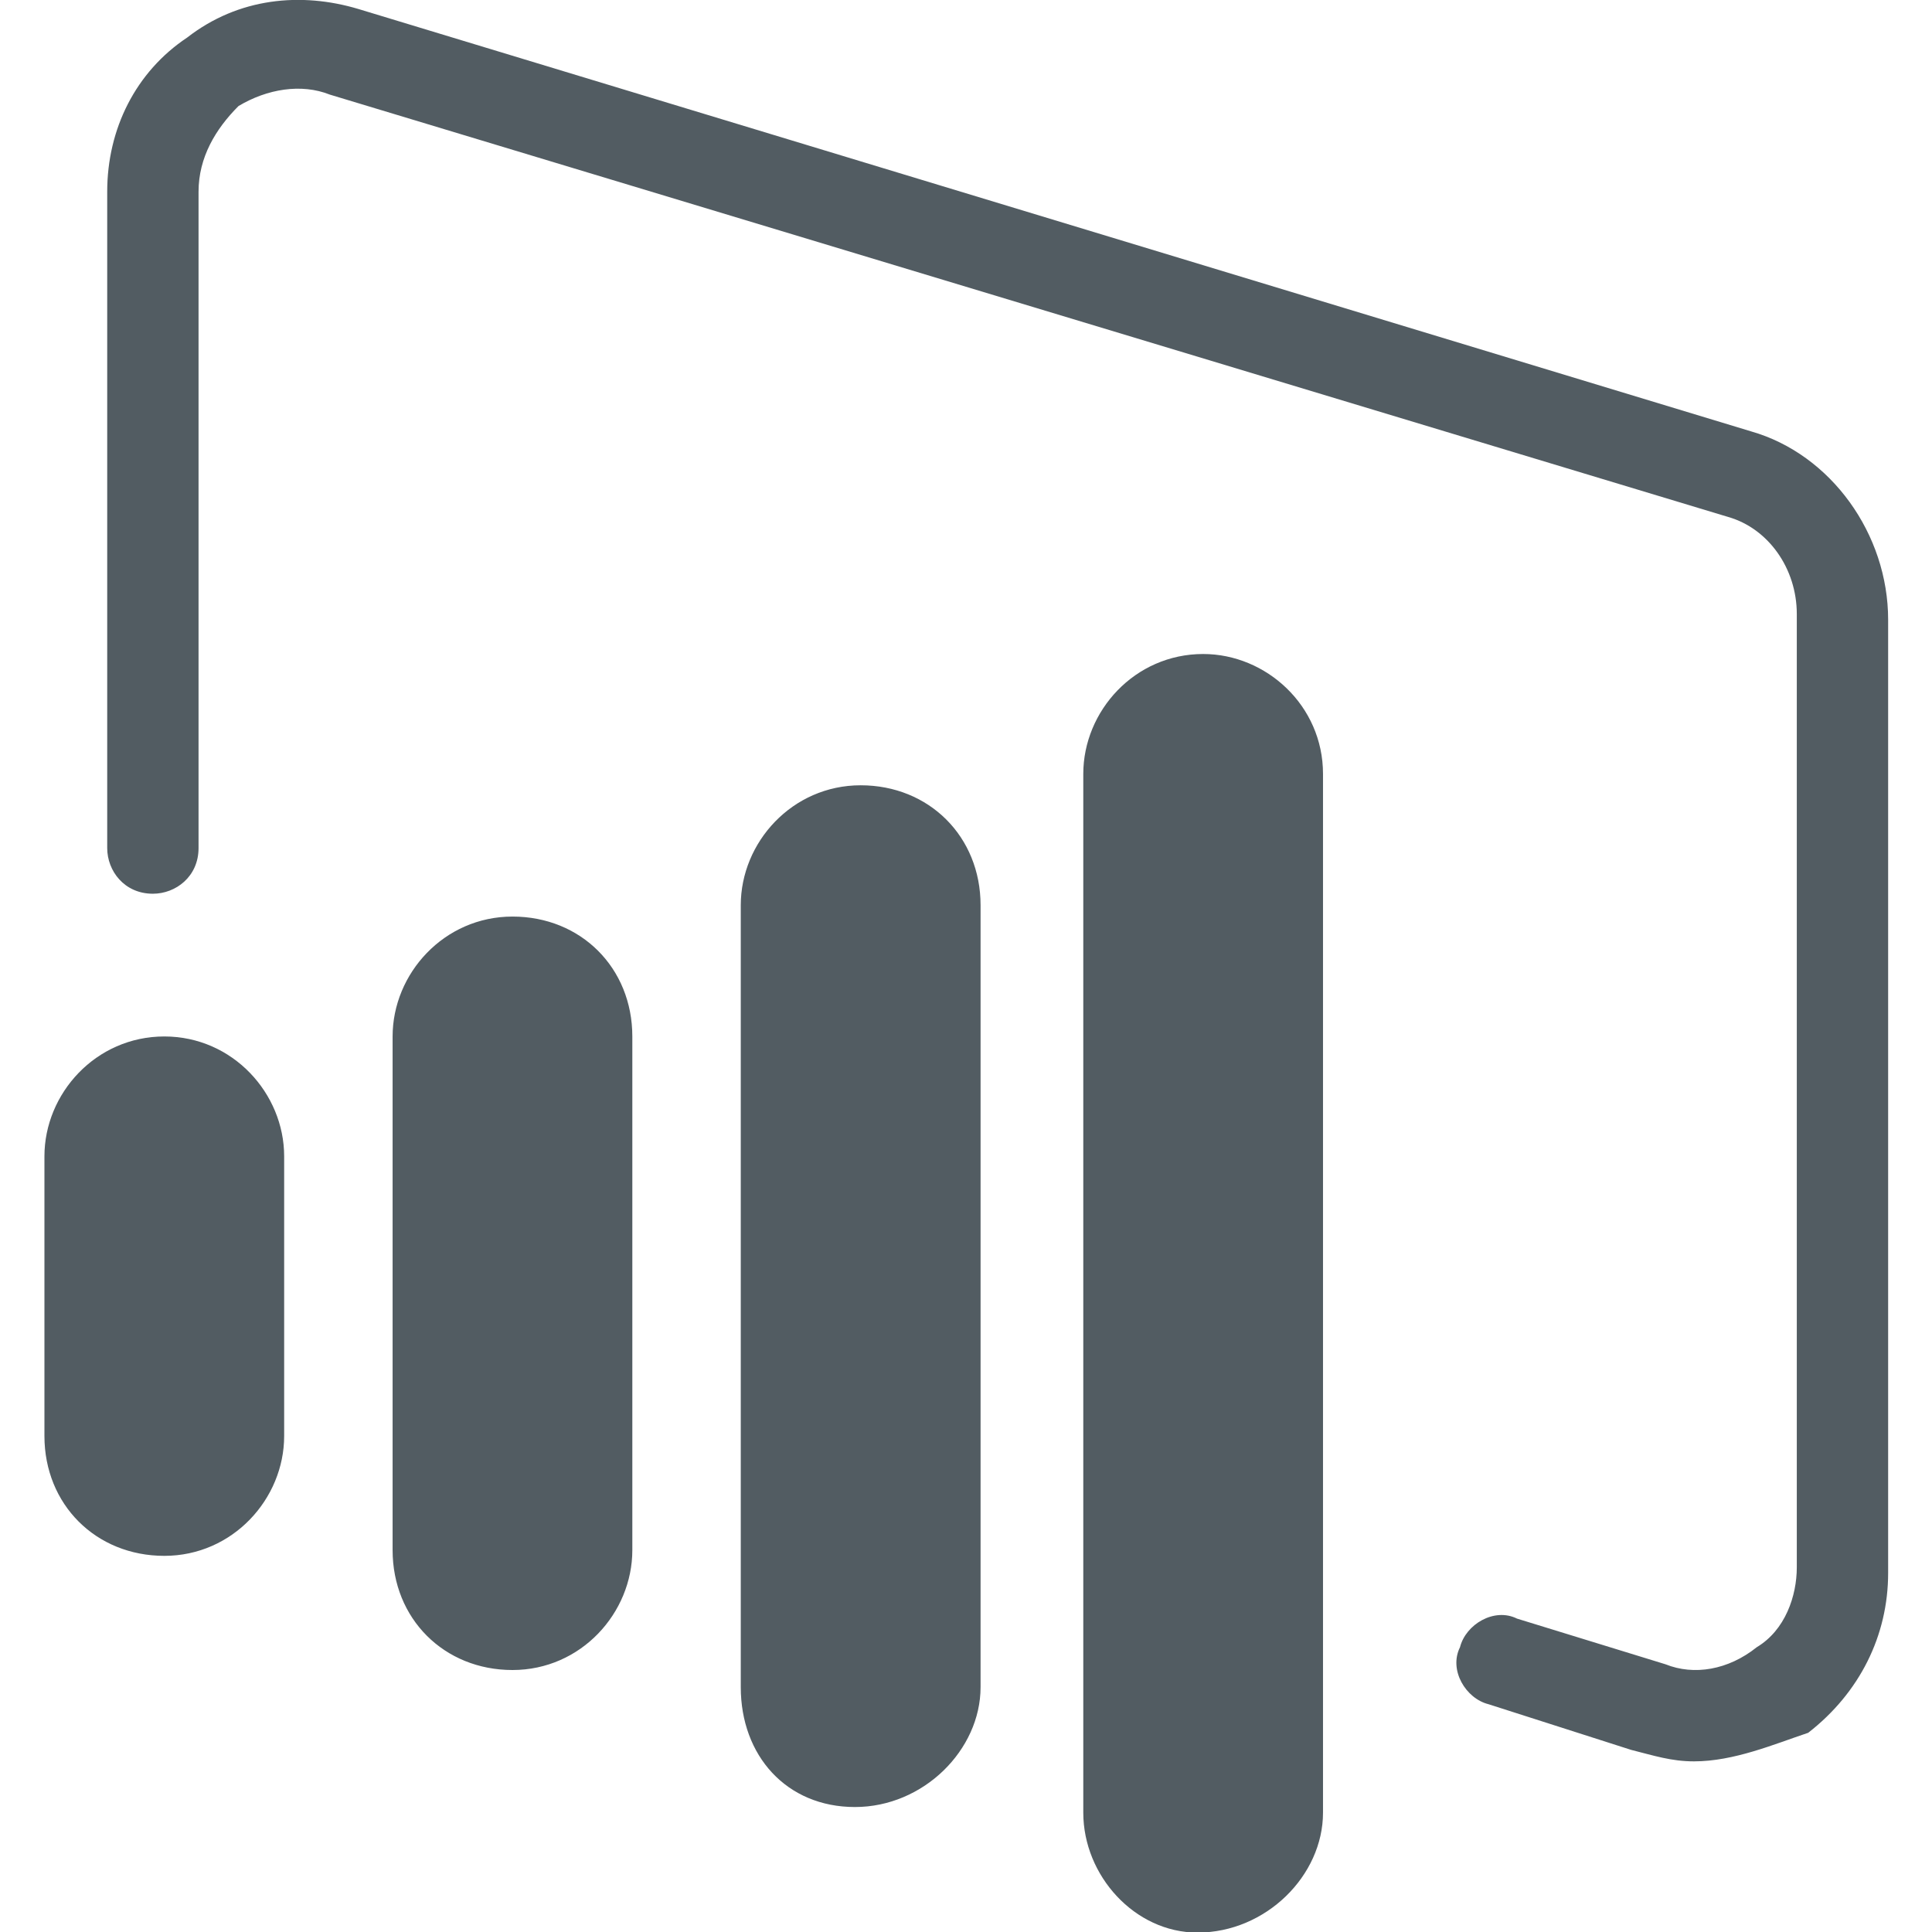 <?xml version="1.0" encoding="UTF-8" standalone="no"?>
<!DOCTYPE svg PUBLIC "-//W3C//DTD SVG 1.1//EN" "http://www.w3.org/Graphics/SVG/1.1/DTD/svg11.dtd">
<svg width="100%" height="100%" viewBox="0 0 20 20" version="1.1" xmlns="http://www.w3.org/2000/svg" xmlns:xlink="http://www.w3.org/1999/xlink" xml:space="preserve" xmlns:serif="http://www.serif.com/" style="fill-rule:evenodd;clip-rule:evenodd;stroke-linejoin:round;stroke-miterlimit:2;">
    <g transform="matrix(0.741,0,0,0.741,2.683,2.963)">
        <path d="M14.862,21.325C14.862,22.203 14.065,23 13.108,23C12.231,23 11.513,22.203 11.513,21.325L11.513,6.813C11.513,5.935 12.231,5.138 13.188,5.138C14.065,5.138 14.862,5.856 14.862,6.813L14.862,21.325ZM10.078,19.571C10.078,20.448 9.28,21.246 8.323,21.246C7.366,21.246 6.728,20.528 6.728,19.571L6.728,8.647C6.728,7.769 7.446,6.972 8.403,6.972C9.36,6.972 10.078,7.69 10.078,8.647L10.078,19.571ZM20.045,20.608C19.726,20.608 19.487,20.528 19.168,20.448L17.175,19.81C16.856,19.731 16.616,19.332 16.776,19.013C16.856,18.694 17.254,18.455 17.573,18.614L19.647,19.252C20.045,19.412 20.524,19.332 20.922,19.013C21.321,18.774 21.481,18.295 21.481,17.897L21.481,4.58C21.481,3.942 21.082,3.384 20.524,3.224L0.987,-2.677C0.588,-2.836 0.11,-2.756 -0.289,-2.517C-0.608,-2.198 -0.847,-1.8 -0.847,-1.321L-0.847,7.849C-0.847,8.248 -1.166,8.487 -1.485,8.487C-1.884,8.487 -2.123,8.168 -2.123,7.849L-2.123,-1.321C-2.123,-2.198 -1.724,-2.996 -1.006,-3.474C-0.289,-4.032 0.588,-4.112 1.386,-3.873L20.843,2.028C21.959,2.347 22.757,3.463 22.757,4.659L22.757,17.976C22.757,18.853 22.358,19.651 21.64,20.209C21.162,20.369 20.603,20.608 20.045,20.608ZM5.213,17.657C5.213,18.535 4.496,19.332 3.539,19.332C2.582,19.332 1.864,18.614 1.864,17.657L1.864,10.481C1.864,9.603 2.582,8.806 3.539,8.806C4.496,8.806 5.213,9.524 5.213,10.481L5.213,17.657ZM0.349,16.063C0.349,16.94 -0.369,17.737 -1.325,17.737C-2.282,17.737 -3,17.019 -3,16.063L-3,12.155C-3,11.278 -2.282,10.481 -1.325,10.481C-0.369,10.481 0.349,11.278 0.349,12.155L0.349,16.063Z" style="fill:#525c62;fill-rule:nonzero;"/>
    </g>
</svg>
